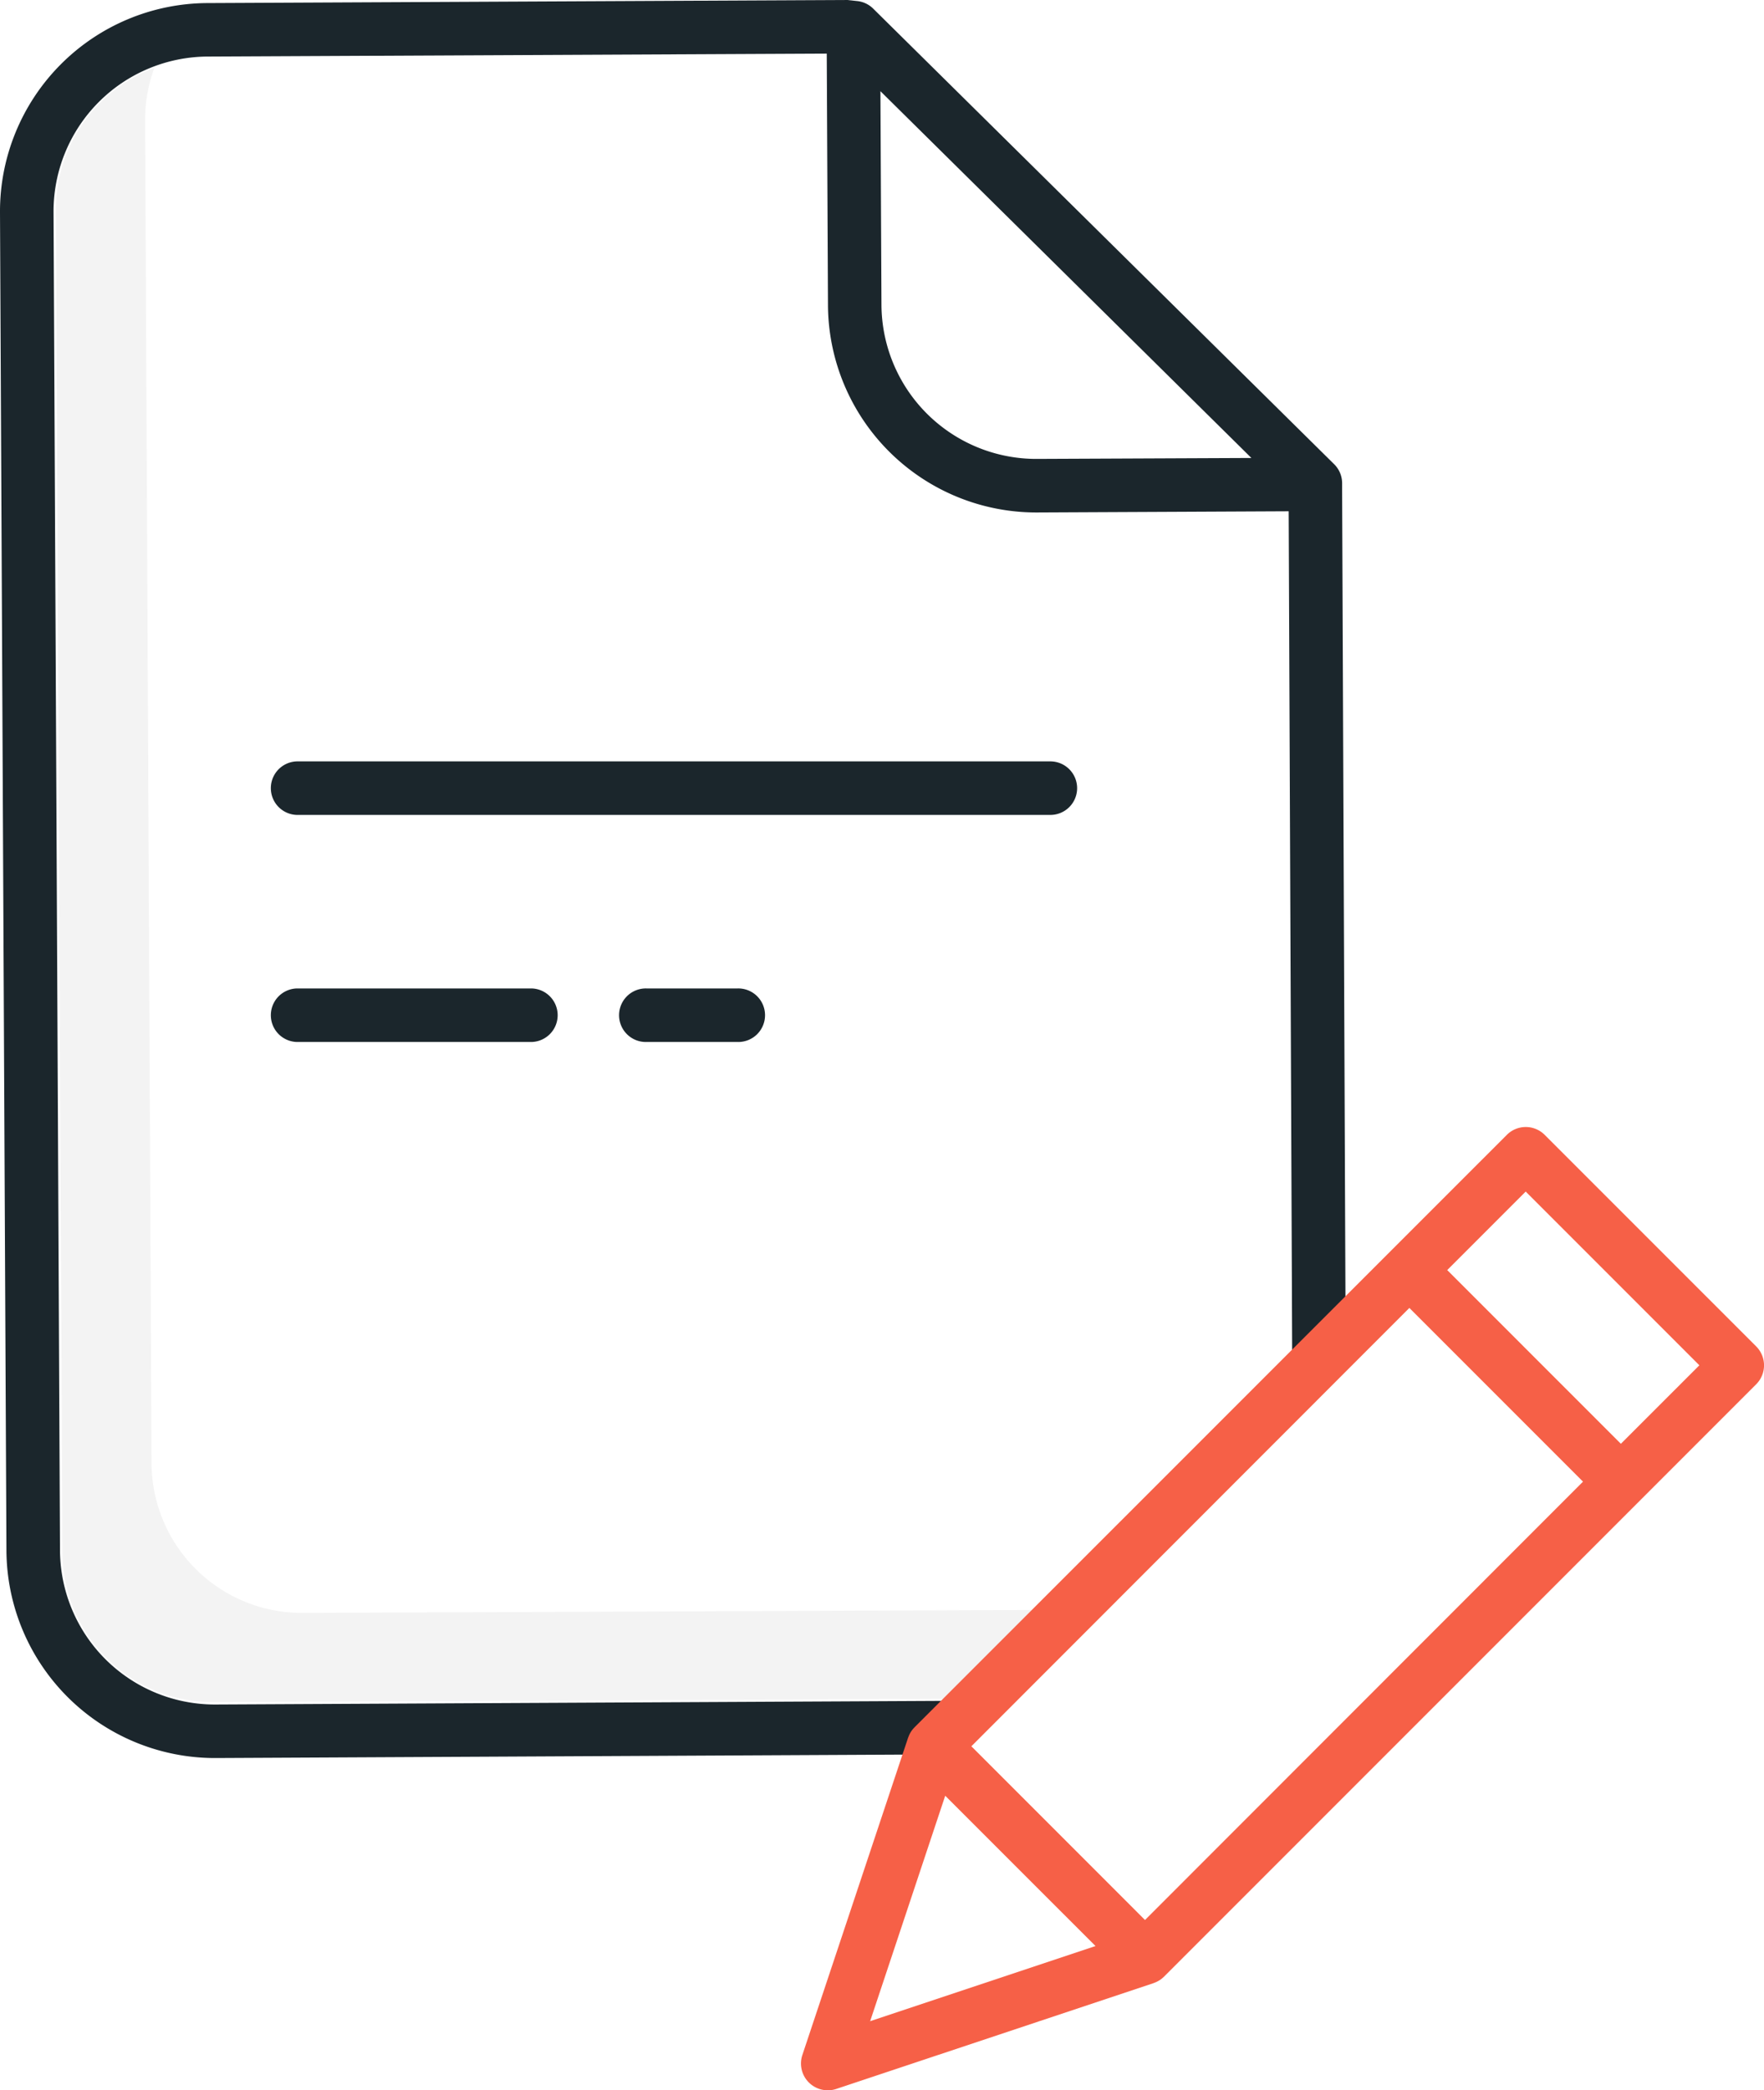 <svg xmlns="http://www.w3.org/2000/svg" width="67.737" height="80.24" viewBox="0 0 67.737 80.24">
  <g id="edit-file" transform="translate(-0.222 0)">
    <path id="Path_8158" data-name="Path 8158" d="M50.678,74.4,22.2,74.516a5.773,5.773,0,0,1-5.8-5.746l-.247-51.54a5.779,5.779,0,0,1,.355-2.023,5.784,5.784,0,0,0-3.78,5.448l.247,51.54a5.774,5.774,0,0,0,5.8,5.746l29.659-.134C48.316,76.979,50.664,74.7,50.678,74.4Zm0,0" transform="translate(-10.359 -12.602)" fill="rgba(0,0,0,0.05)"/>
    <g id="Group_3381" data-name="Group 3381" transform="translate(0.222 0)">
      <path id="Path_8159" data-name="Path 8159" d="M8.47,67.485h.039l28.24-.141-.01-2.055L8.5,65.43a5.945,5.945,0,0,1-5.974-5.916L2.278,8.145A5.946,5.946,0,0,1,8.195,2.171l23.774-.113.047,9.652a8,8,0,0,0,8,7.962h.039l9.652-.046.134,32.407,2.055-.009-.137-33.178v-.3a1.028,1.028,0,0,0-.305-.726L33.751.33a1.028,1.028,0,0,0-.626-.291L32.757,0c-.034,0-.066,0-.1,0L8.184.118A8,8,0,0,0,.222,8.155L.469,59.523A8.009,8.009,0,0,0,8.47,67.485ZM40.043,17.616A5.945,5.945,0,0,1,34.07,11.7l-.04-8.2,14.245,14.08Zm0,0" transform="translate(-0.222 0)" fill="#1b262c"/>
      <path id="Path_8160" data-name="Path 8160" d="M140.223,221.516a1.028,1.028,0,1,0,0,2.055h3.485a1.028,1.028,0,1,0,0-2.055Zm0,0" transform="translate(-115.391 -183.573)" fill="#1b262c"/>
      <path id="Path_8161" data-name="Path 8161" d="M91.743,171.657a1.028,1.028,0,0,0-1.028-1.028H61.778a1.028,1.028,0,0,0,0,2.055H90.715A1.027,1.027,0,0,0,91.743,171.657Zm0,0" transform="translate(-50.382 -141.402)" fill="#1b262c"/>
      <path id="Path_8162" data-name="Path 8162" d="M61.778,221.516a1.028,1.028,0,0,0,0,2.055H70.8a1.028,1.028,0,0,0,0-2.055Zm0,0" transform="translate(-50.382 -183.573)" fill="#1b262c"/>
    </g>
    <path id="Path_8163" data-name="Path 8163" d="M180.818,289.538a1.035,1.035,0,0,0,.325-.053l12.183-4.061.021-.009c.027-.01.055-.021.082-.033l.034-.016c.029-.014.056-.03.084-.047l.02-.012a.948.948,0,0,0,.094-.07l.023-.021c.015-.013.03-.025.044-.039l22.741-22.742a1.027,1.027,0,0,0,0-1.453l-8.122-8.121a1.027,1.027,0,0,0-1.453,0L184.152,275.6c-.006.005-.009.012-.015.017a.976.976,0,0,0-.11.135l-.008.011a1,1,0,0,0-.082.155c-.007.015-.013.03-.018.046s-.011.025-.016.037l-4.061,12.183a1.028,1.028,0,0,0,.976,1.353Zm26.8-34.5,6.669,6.669-3.014,3.013-6.668-6.668Zm-4.467,4.467,6.668,6.668L193,283l-3.333-3.334-3.335-3.334ZM185.328,278.23l2.885,2.885L191.1,284l-8.655,2.885Zm0,0" transform="translate(-148.81 -209.298)" fill="#f66047"/>
  </g>
</svg>
